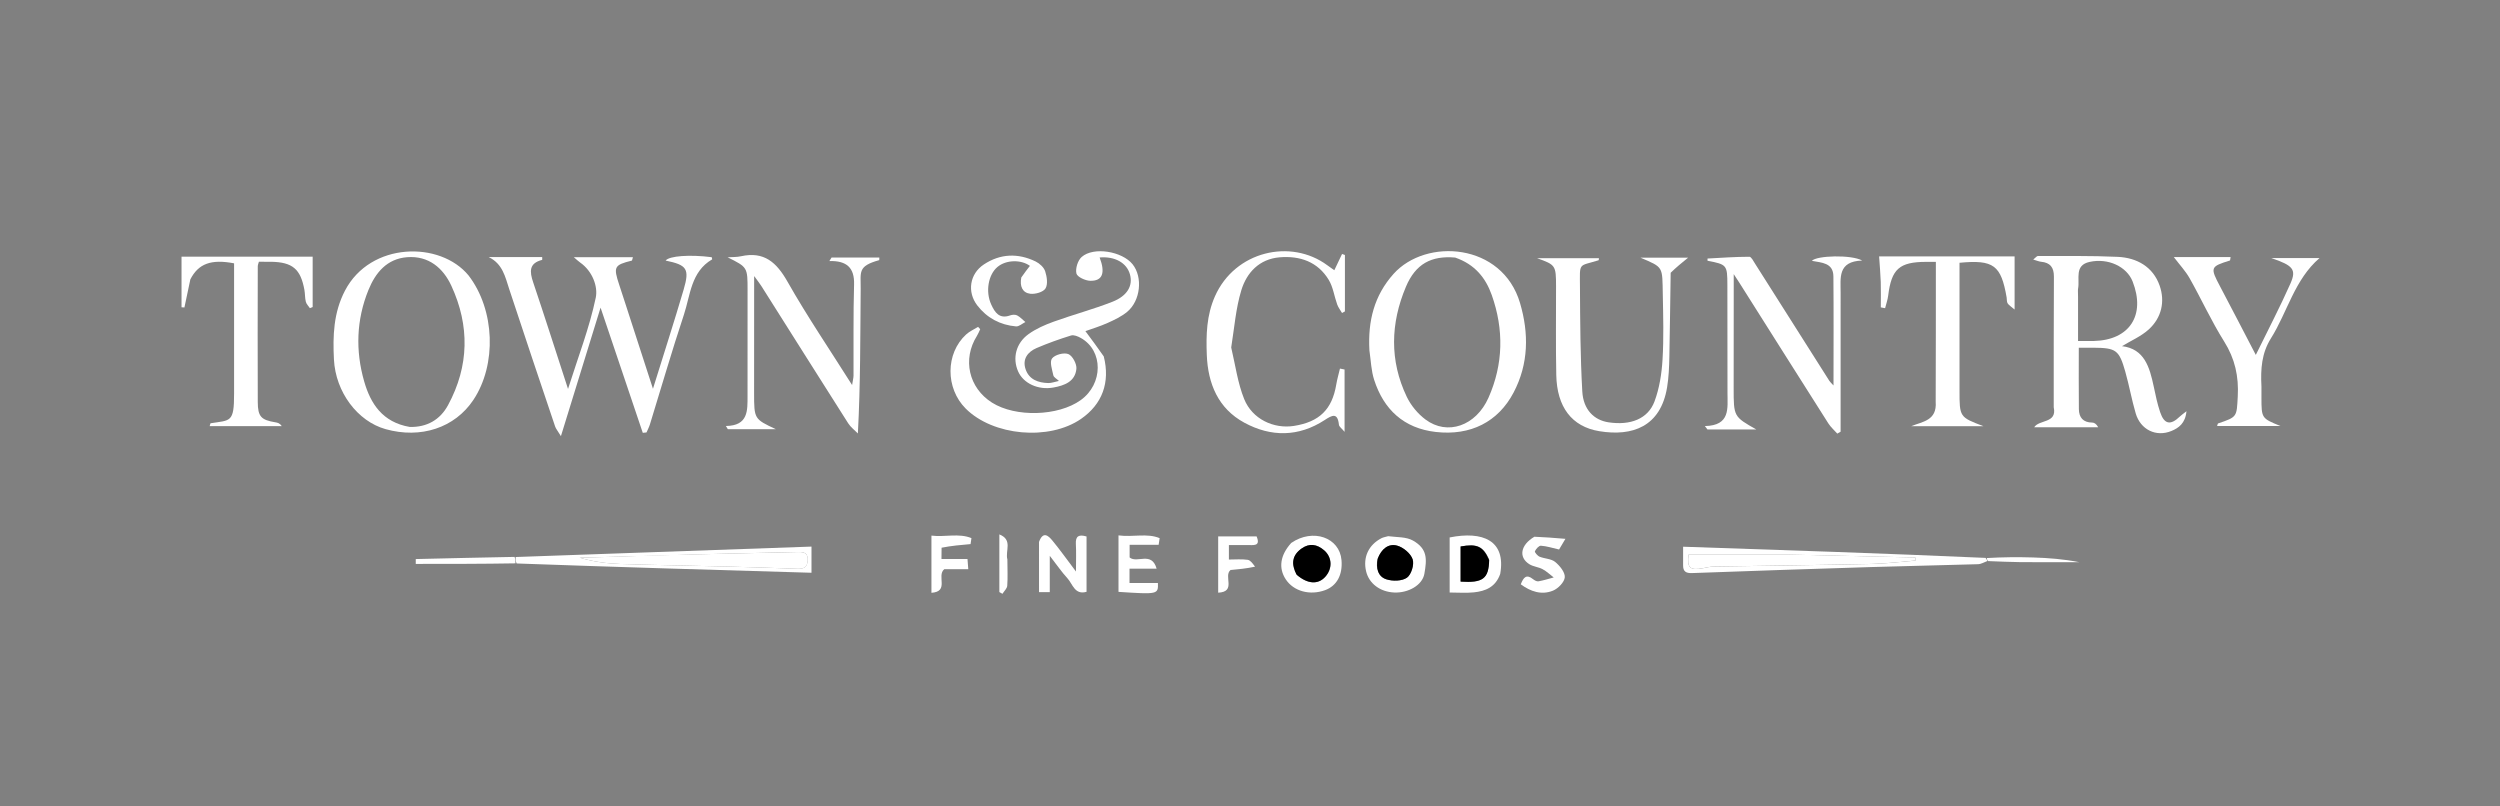 <svg width="186" height="60" viewBox="0 0 186 60" fill="none" xmlns="http://www.w3.org/2000/svg">
<rect x="0" y="0" width="186" height="60" fill="#808080" stroke="none"/>
<g clipPath="url(#clip0_2456_3459)">
<path d="M46.507 22.528C47.189 24.645 47.854 26.693 48.58 28.925C49.386 26.333 50.157 23.949 50.863 21.547C51.319 19.995 51.109 19.715 49.522 19.386C49.788 19.039 51.331 18.926 52.952 19.136C52.963 19.192 52.997 19.289 52.98 19.299C51.401 20.221 51.368 21.957 50.88 23.423C49.983 26.12 49.195 28.854 48.356 31.57C48.292 31.778 48.187 31.973 48.101 32.174C48.008 32.184 47.916 32.193 47.823 32.203C46.802 29.175 45.781 26.146 44.682 22.888C43.684 26.126 42.746 29.165 41.733 32.449C41.487 32.045 41.358 31.899 41.301 31.729C40.156 28.328 39.009 24.928 37.889 21.519C37.587 20.598 37.4 19.629 36.361 19.127C37.685 19.127 39.008 19.127 40.339 19.127C40.339 19.227 40.351 19.332 40.337 19.335C39.345 19.585 39.399 20.208 39.668 21.005C40.533 23.572 41.355 26.154 42.261 28.937C43.015 26.551 43.855 24.389 44.324 22.149C44.498 21.315 44.078 20.168 43.157 19.527C43.03 19.439 42.918 19.327 42.692 19.136C44.251 19.136 45.655 19.136 47.089 19.136C47.041 19.287 47.035 19.382 47.006 19.389C45.693 19.716 45.624 19.848 46.071 21.193C46.211 21.615 46.35 22.037 46.507 22.528Z" fill="white"/>
<path d="M152.797 30.297C152.801 27.006 152.791 23.797 152.811 20.588C152.815 19.889 152.534 19.54 151.854 19.474C151.698 19.459 151.548 19.39 151.273 19.311C151.457 19.165 151.537 19.047 151.616 19.047C153.599 19.054 155.585 19.018 157.565 19.11C158.988 19.177 160.181 19.85 160.674 21.242C161.094 22.43 160.824 23.638 159.868 24.509C159.301 25.026 158.553 25.342 157.875 25.755C159.544 25.95 159.932 27.318 160.238 28.76C160.373 29.399 160.505 30.043 160.713 30.66C161.023 31.58 161.486 31.664 162.187 30.984C162.281 30.892 162.393 30.817 162.673 30.595C162.591 31.501 162.087 31.844 161.556 32.064C160.413 32.537 159.252 31.965 158.897 30.757C158.597 29.735 158.412 28.679 158.122 27.654C157.664 26.037 157.435 25.884 155.764 25.87C155.415 25.868 155.065 25.87 154.662 25.87C154.662 27.435 154.651 28.938 154.668 30.44C154.675 31.065 154.987 31.432 155.654 31.439C155.809 31.44 155.963 31.526 156.109 31.791C154.559 31.791 153.01 31.791 151.343 31.791C151.713 31.197 153.062 31.521 152.797 30.297ZM154.607 22.079C154.607 23.169 154.607 24.259 154.607 25.37C155.071 25.37 155.426 25.377 155.78 25.369C158.438 25.309 159.649 23.451 158.668 20.945C158.234 19.837 156.852 19.181 155.463 19.486C154.319 19.737 154.744 20.737 154.611 21.462C154.585 21.605 154.607 21.758 154.607 22.079Z" fill="white"/>
<path d="M82.12 26.517C82.611 28.455 82.005 30.078 80.429 31.166C78.051 32.809 73.88 32.434 71.846 30.396C70.333 28.879 70.339 26.3 71.88 24.884C72.134 24.65 72.471 24.505 72.77 24.319C72.822 24.376 72.874 24.434 72.927 24.491C72.847 24.658 72.782 24.834 72.684 24.99C71.59 26.725 72.069 28.858 73.805 29.955C75.555 31.061 78.725 30.972 80.403 29.77C82.084 28.566 82.097 26.093 80.417 25.147C80.201 25.025 79.893 24.896 79.686 24.96C78.818 25.229 77.957 25.537 77.121 25.895C76.459 26.18 76.052 26.718 76.302 27.465C76.561 28.24 77.243 28.481 77.998 28.499C78.228 28.504 78.46 28.41 78.784 28.342C78.616 28.181 78.4 28.073 78.369 27.926C78.279 27.503 78.079 26.924 78.271 26.67C78.482 26.39 79.156 26.211 79.486 26.344C79.795 26.469 80.12 27.079 80.084 27.441C79.99 28.392 79.197 28.684 78.368 28.833C77.239 29.036 76.135 28.524 75.744 27.625C75.319 26.648 75.579 25.537 76.523 24.858C77.085 24.454 77.749 24.164 78.405 23.928C79.849 23.407 81.34 23.012 82.766 22.451C83.897 22.006 84.302 21.235 84.066 20.406C83.823 19.549 82.945 19.061 81.813 19.156C82.252 20.306 82.032 20.914 81.111 20.891C80.745 20.882 80.145 20.603 80.085 20.346C80 19.977 80.187 19.374 80.476 19.119C81.362 18.336 83.486 18.694 84.265 19.662C85.034 20.619 84.862 22.376 83.856 23.205C83.432 23.553 82.912 23.8 82.406 24.027C81.844 24.28 81.249 24.458 80.754 24.637C81.206 25.244 81.654 25.846 82.12 26.517Z" fill="white"/>
<path d="M34.863 20.497C36.832 23.064 36.968 27.131 35.217 29.758C33.838 31.826 31.31 32.666 28.684 31.927C26.604 31.343 24.969 29.179 24.845 26.745C24.756 24.989 24.81 23.266 25.667 21.622C27.562 17.988 32.749 17.916 34.863 20.497ZM30.488 31.765C31.761 31.794 32.741 31.239 33.336 30.14C34.907 27.235 34.953 24.234 33.582 21.264C32.969 19.937 31.885 19.014 30.293 19.135C28.788 19.25 27.935 20.289 27.412 21.575C26.511 23.791 26.44 26.098 27.094 28.375C27.568 30.025 28.451 31.417 30.488 31.765Z" fill="white"/>
<path d="M101.884 26.064C101.764 23.879 102.239 21.988 103.68 20.378C106.095 17.681 111.768 18.066 113.09 22.545C113.754 24.798 113.737 27.067 112.61 29.208C111.463 31.386 109.413 32.436 106.813 32.137C104.453 31.865 102.948 30.48 102.233 28.249C102.019 27.581 101.995 26.851 101.884 26.064ZM108.264 19.162C106.497 19.013 105.324 19.619 104.6 21.337C103.456 24.049 103.372 26.823 104.664 29.522C104.972 30.165 105.484 30.784 106.054 31.21C107.683 32.43 109.811 31.692 110.745 29.587C111.852 27.091 111.895 24.516 110.987 21.952C110.537 20.683 109.736 19.669 108.264 19.162Z" fill="white"/>
<path d="M136.941 23.759C136.941 26.605 136.941 29.362 136.941 32.118C136.858 32.166 136.776 32.213 136.694 32.261C136.471 32.009 136.209 31.782 136.03 31.502C133.818 28.022 131.618 24.533 129.415 21.047C129.326 20.907 129.234 20.769 128.989 20.394C128.989 21.316 128.989 21.971 128.989 22.626C128.987 24.709 128.984 26.792 128.984 28.875C128.985 30.998 128.986 30.998 130.668 31.951C129.457 31.951 128.246 31.951 127.035 31.951C126.97 31.867 126.905 31.783 126.841 31.699C128.759 31.662 128.524 30.37 128.525 29.225C128.527 26.548 128.523 23.87 128.517 21.192C128.513 19.714 128.479 19.678 127.039 19.399C127.039 19.343 127.036 19.235 127.039 19.235C128.077 19.177 129.115 19.106 130.153 19.103C130.296 19.102 130.458 19.431 130.582 19.625C132.426 22.529 134.264 25.436 136.107 28.34C136.162 28.426 136.245 28.495 136.413 28.68C136.413 25.883 136.43 23.223 136.405 20.564C136.396 19.542 135.527 19.546 134.802 19.407C135.151 19.006 137.757 18.936 138.548 19.384C136.698 19.442 136.948 20.693 136.942 21.796C136.938 22.421 136.941 23.045 136.941 23.759Z" fill="white"/>
<path d="M56.108 21.49C56.106 24.131 56.103 26.689 56.105 29.246C56.106 31.174 56.109 31.174 57.721 31.931C56.531 31.931 55.341 31.931 54.15 31.931C54.101 31.852 54.053 31.773 54.004 31.694C55.682 31.675 55.614 30.539 55.617 29.462C55.623 26.845 55.618 24.228 55.619 21.611C55.62 19.884 55.622 19.884 54.134 19.143C54.467 19.12 54.809 19.137 55.132 19.065C56.845 18.687 57.77 19.509 58.591 20.958C60.048 23.529 61.713 25.98 63.396 28.647C63.451 28.293 63.501 28.117 63.502 27.941C63.514 25.681 63.477 23.42 63.543 21.162C63.578 19.929 63.008 19.388 61.705 19.423C61.759 19.336 61.813 19.249 61.868 19.162C63.051 19.162 64.234 19.162 65.422 19.162C65.417 19.247 65.426 19.35 65.409 19.355C63.791 19.804 64.047 20.23 64.035 21.482C64.001 25.017 64.023 28.553 63.826 32.25C63.583 32 63.289 31.782 63.106 31.494C60.942 28.093 58.795 24.682 56.641 21.275C56.521 21.084 56.378 20.909 56.109 20.538C56.109 20.977 56.109 21.192 56.108 21.49Z" fill="white"/>
<path d="M124.298 20.294C124.26 22.424 124.246 24.475 124.201 26.525C124.185 27.294 124.156 28.072 124.03 28.829C123.544 31.742 121.455 32.486 118.99 32.081C116.933 31.744 115.836 30.274 115.787 27.904C115.742 25.704 115.773 23.502 115.77 21.301C115.767 19.741 115.741 19.706 114.354 19.209C115.889 19.209 117.424 19.209 118.96 19.209C118.952 19.258 118.956 19.356 118.932 19.364C117.41 19.84 117.54 19.468 117.549 21.371C117.563 23.955 117.577 26.542 117.722 29.12C117.798 30.482 118.599 31.259 119.676 31.421C121.306 31.667 122.612 31.166 123.097 29.862C123.462 28.883 123.63 27.796 123.693 26.745C123.789 25.145 123.743 23.534 123.712 21.928C123.67 19.806 123.787 19.911 122.045 19.169C123.226 19.169 124.408 19.169 125.598 19.169C125.135 19.544 124.723 19.88 124.298 20.294Z" fill="white"/>
<path d="M91.602 25.852C91.915 27.189 92.088 28.502 92.567 29.691C93.168 31.18 94.766 31.926 96.271 31.688C98.165 31.388 99.105 30.464 99.417 28.615C99.484 28.213 99.6 27.819 99.693 27.422C99.807 27.445 99.922 27.468 100.036 27.491C100.036 28.967 100.036 30.442 100.036 32.129C99.82 31.866 99.631 31.744 99.617 31.603C99.519 30.665 99.105 30.893 98.56 31.249C96.615 32.518 94.563 32.523 92.582 31.45C90.637 30.397 89.869 28.556 89.786 26.41C89.729 24.925 89.764 23.466 90.391 22.048C91.88 18.682 96.034 17.728 98.747 19.732C98.887 19.836 99.031 19.935 99.273 20.107C99.481 19.67 99.665 19.282 99.849 18.895C99.92 18.92 99.991 18.945 100.062 18.971C100.062 20.37 100.062 21.769 100.062 23.169C99.991 23.208 99.919 23.247 99.848 23.287C99.726 23.077 99.57 22.879 99.488 22.655C99.269 22.048 99.186 21.367 98.862 20.829C98.042 19.471 96.712 19.018 95.204 19.144C93.701 19.271 92.757 20.27 92.353 21.599C91.944 22.942 91.837 24.378 91.602 25.852Z" fill="white"/>
<path d="M144.015 29.889C144.028 26.395 144.028 22.979 144.028 19.483C143.76 19.483 143.532 19.483 143.305 19.483C141.31 19.487 140.726 20.012 140.481 21.991C140.441 22.309 140.33 22.617 140.252 22.93C140.145 22.909 140.039 22.889 139.932 22.869C139.932 22.241 139.948 21.612 139.928 20.984C139.907 20.366 139.85 19.748 139.806 19.076C143.176 19.076 146.509 19.076 149.886 19.076C149.886 20.34 149.886 21.577 149.886 23.03C149.628 22.808 149.46 22.712 149.367 22.567C149.294 22.454 149.319 22.279 149.294 22.133C148.88 19.73 148.329 19.31 145.788 19.55C145.788 19.969 145.788 20.402 145.788 20.836C145.788 23.574 145.788 26.311 145.788 29.049C145.788 31.032 145.787 31.032 147.57 31.709C145.778 31.709 143.987 31.709 142.195 31.709C143.02 31.363 144.125 31.306 144.015 29.889Z" fill="white"/>
<path d="M168.252 28.757C168.252 29.082 168.252 29.32 168.252 29.558C168.254 31.12 168.254 31.12 169.663 31.695C168.1 31.695 166.537 31.695 164.952 31.695C164.988 31.601 164.995 31.513 165.029 31.502C166.466 31.017 166.404 31.015 166.489 29.501C166.573 28.006 166.282 26.685 165.471 25.396C164.526 23.892 163.787 22.26 162.912 20.709C162.603 20.162 162.159 19.691 161.732 19.127C163.136 19.127 164.536 19.127 165.956 19.127C165.927 19.277 165.929 19.374 165.904 19.382C164.443 19.836 164.426 19.9 165.174 21.312C166.047 22.96 166.901 24.619 167.832 26.405C168.734 24.561 169.628 22.855 170.408 21.097C170.878 20.037 170.592 19.751 168.987 19.201C170.162 19.201 171.338 19.201 172.572 19.201C170.712 20.801 170.193 23.2 168.958 25.172C168.268 26.272 168.182 27.442 168.252 28.757Z" fill="white"/>
<path d="M14.162 20.785C14 21.527 13.86 22.201 13.721 22.876C13.649 22.871 13.578 22.866 13.506 22.862C13.506 21.632 13.506 20.402 13.506 19.098C16.693 19.098 19.962 19.098 23.262 19.098C23.262 20.34 23.262 21.593 23.262 22.845C23.193 22.872 23.124 22.9 23.056 22.927C22.951 22.77 22.797 22.624 22.754 22.451C22.682 22.166 22.701 21.859 22.648 21.568C22.364 20.011 21.765 19.508 20.18 19.476C19.884 19.47 19.588 19.475 19.261 19.475C19.229 19.601 19.178 19.71 19.178 19.819C19.173 23.181 19.163 26.543 19.178 29.904C19.183 31.001 19.427 31.245 20.492 31.421C20.653 31.448 20.813 31.481 20.964 31.703C19.184 31.703 17.405 31.703 15.601 31.703C15.637 31.589 15.647 31.494 15.671 31.49C17.153 31.256 17.418 31.452 17.416 29.297C17.414 26.058 17.416 22.82 17.416 19.592C15.716 19.267 14.768 19.606 14.162 20.785Z" fill="white"/>
<path d="M147.858 41.74C147.63 41.822 147.404 41.969 147.174 41.976C144.513 42.058 141.85 42.107 139.189 42.19C134.755 42.327 130.321 42.475 125.888 42.637C125.428 42.654 125.217 42.514 125.223 42.054C125.228 41.646 125.224 41.238 125.224 40.676C132.763 40.927 140.201 41.174 147.728 41.507C147.83 41.642 147.844 41.691 147.858 41.74ZM132.768 41.255C130.392 41.255 128.016 41.255 125.633 41.255C125.495 42.232 125.727 42.463 126.698 42.276C126.957 42.226 127.219 42.161 127.48 42.156C131.406 42.088 135.333 42.044 139.259 41.959C140.347 41.935 141.432 41.793 142.518 41.706C142.515 41.63 142.513 41.555 142.51 41.479C139.321 41.405 136.132 41.33 132.768 41.255Z" fill="white"/>
<path d="M38.367 41.442C45.673 41.184 52.979 40.927 60.375 40.666C60.375 41.356 60.375 41.953 60.375 42.613C53.077 42.4 45.806 42.188 38.437 41.922C38.347 41.726 38.357 41.584 38.367 41.442ZM48.699 41.344C46.841 41.393 44.983 41.442 43.124 41.491C44.121 41.787 45.12 41.924 46.123 41.957C48.808 42.045 51.494 42.083 54.179 42.152C55.889 42.196 57.598 42.253 59.307 42.316C59.749 42.332 60.054 42.245 60.09 41.715C60.126 41.182 59.871 41.058 59.4 41.069C55.886 41.151 52.372 41.219 48.699 41.344Z" fill="white"/>
<path d="M75.984 20.645C76.216 20.307 76.427 20.036 76.626 19.781C75.982 19.309 74.865 19.313 74.211 19.862C73.527 20.436 73.307 21.691 73.745 22.651C74.016 23.247 74.353 23.757 75.156 23.465C75.312 23.408 75.537 23.394 75.675 23.466C75.903 23.585 76.085 23.791 76.287 23.96C76.054 24.074 75.811 24.304 75.59 24.284C74.417 24.181 73.429 23.658 72.708 22.721C71.94 21.721 72.143 20.379 73.192 19.68C74.414 18.867 75.735 18.816 77.049 19.453C77.344 19.596 77.665 19.89 77.761 20.184C77.892 20.585 77.975 21.15 77.784 21.461C77.615 21.735 77.022 21.901 76.648 21.855C76.073 21.784 75.855 21.299 75.984 20.645Z" fill="white"/>
<path d="M77.303 40.318C77.604 39.5 77.993 39.85 78.29 40.208C78.849 40.882 79.356 41.6 80.052 42.521C80.052 41.673 80.079 41.071 80.044 40.472C80.01 39.865 80.285 39.751 80.839 39.914C80.839 41.264 80.839 42.62 80.839 44.03C79.959 44.286 79.809 43.455 79.424 43.033C78.987 42.556 78.619 42.016 78.103 41.352C78.103 42.347 78.103 43.18 78.103 44.055C77.791 44.055 77.574 44.055 77.304 44.055C77.304 42.822 77.304 41.608 77.303 40.318Z" fill="white"/>
<path d="M103.276 39.892C103.946 39.977 104.627 39.935 105.126 40.219C106.205 40.831 106.171 41.585 105.972 42.696C105.82 43.547 104.76 44.127 103.735 44.083C102.678 44.038 101.85 43.413 101.636 42.496C101.395 41.46 101.821 40.539 102.783 40.041C102.912 39.975 103.064 39.954 103.276 39.892ZM102.48 41.623C102.353 42.275 102.519 42.899 103.14 43.101C103.607 43.254 104.304 43.242 104.675 42.981C104.999 42.754 105.228 42.004 105.1 41.619C104.957 41.187 104.414 40.732 103.956 40.601C103.312 40.417 102.782 40.829 102.48 41.623Z" fill="white"/>
<path d="M96.067 40.395C97.688 39.283 99.667 39.992 99.808 41.674C99.901 42.775 99.456 43.588 98.588 43.907C97.454 44.322 96.245 43.991 95.661 43.104C95.11 42.268 95.237 41.315 96.067 40.395ZM96.51 42.795C97.293 43.461 98.072 43.505 98.606 42.913C99.15 42.31 99.129 41.465 98.52 40.941C98.002 40.494 97.432 40.385 96.833 40.819C96.138 41.322 96.062 41.956 96.51 42.795Z" fill="white"/>
<path d="M111.616 42.699C111.271 43.686 110.514 43.981 109.661 44.071C109.084 44.133 108.495 44.083 107.854 44.083C107.854 42.681 107.854 41.334 107.854 39.986C110.301 39.496 112.059 40.198 111.616 42.699ZM110.791 41.608C110.346 40.64 109.898 40.441 108.674 40.659C108.674 41.534 108.674 42.405 108.674 43.272C110.327 43.38 110.766 43.059 110.791 41.608Z" fill="white"/>
<path d="M114.158 39.933C114.907 39.961 115.589 40.017 116.467 40.089C116.204 40.532 116.081 40.739 115.995 40.883C115.488 40.768 115.07 40.629 114.645 40.602C114.497 40.592 114.277 40.836 114.198 41.014C114.165 41.086 114.39 41.353 114.545 41.418C114.924 41.574 115.409 41.566 115.703 41.807C116.045 42.087 116.446 42.576 116.42 42.946C116.395 43.307 115.927 43.787 115.543 43.944C114.698 44.289 113.886 44.019 113.146 43.473C113.342 42.965 113.558 42.687 114.056 43.088C114.167 43.176 114.335 43.273 114.456 43.251C114.842 43.184 115.218 43.063 115.597 42.962C115.323 42.754 115.069 42.507 114.769 42.347C114.463 42.183 114.076 42.16 113.785 41.978C112.967 41.464 113.118 40.547 114.158 39.933Z" fill="white"/>
<path d="M83.216 42.844C83.216 41.816 83.216 40.875 83.216 39.833C84.293 39.979 85.35 39.648 86.277 40.039C86.252 40.203 86.228 40.368 86.203 40.532C85.504 40.532 84.805 40.532 84.044 40.532C84.044 40.908 84.044 41.212 84.044 41.475C84.603 41.939 85.679 40.99 86.054 42.311C85.302 42.311 84.695 42.311 84.036 42.311C84.036 42.69 84.036 42.995 84.036 43.374C84.755 43.374 85.454 43.374 86.149 43.374C86.176 44.222 86.153 44.227 83.216 44.035C83.216 43.674 83.216 43.303 83.216 42.844Z" fill="white"/>
<path d="M70.054 40.75C70.046 41.066 70.046 41.299 70.046 41.59C70.7 41.59 71.31 41.59 71.981 41.59C72.002 41.857 72.019 42.071 72.04 42.35C71.363 42.35 70.752 42.35 70.251 42.35C69.663 42.843 70.652 44.01 69.299 44.105C69.299 42.674 69.299 41.318 69.299 39.85C70.306 39.973 71.349 39.651 72.275 40.036C72.253 40.184 72.232 40.333 72.21 40.481C71.495 40.543 70.779 40.605 70.054 40.75Z" fill="white"/>
<path d="M93.375 42.16C92.735 42.301 92.104 42.357 91.553 42.406C91.005 42.854 92.01 44.029 90.633 44.096C90.633 42.669 90.633 41.317 90.633 39.91C91.586 39.91 92.516 39.91 93.491 39.91C93.821 40.687 93.219 40.544 92.78 40.551C92.343 40.557 91.906 40.552 91.43 40.552C91.43 40.923 91.43 41.233 91.43 41.63C91.906 41.63 92.376 41.586 92.83 41.65C93.031 41.679 93.201 41.927 93.375 42.16Z" fill="white"/>
<path d="M74.949 41.623C74.951 42.334 74.984 42.96 74.939 43.581C74.923 43.788 74.707 43.98 74.582 44.179C74.505 44.136 74.429 44.093 74.352 44.05C74.352 42.662 74.352 41.275 74.352 39.759C75.372 40.168 74.774 40.984 74.949 41.623Z" fill="white"/>
<path d="M38.283 41.433C38.355 41.586 38.345 41.728 38.351 41.913C35.889 41.955 33.411 41.955 30.932 41.955C30.932 41.835 30.932 41.715 30.932 41.594C33.355 41.537 35.778 41.479 38.283 41.433Z" fill="white"/>
<path d="M147.924 41.746C147.852 41.693 147.838 41.644 147.815 41.519C148.958 41.452 150.111 41.438 151.262 41.475C152.408 41.512 153.552 41.599 154.697 41.826C153.24 41.826 151.782 41.835 150.325 41.823C149.544 41.816 148.763 41.775 147.924 41.746Z" fill="white"/>
<path d="M132.858 41.253C136.135 41.328 139.324 41.402 142.513 41.477C142.515 41.553 142.518 41.628 142.52 41.703C141.434 41.791 140.349 41.933 139.261 41.956C135.335 42.042 131.408 42.086 127.482 42.154C127.221 42.158 126.959 42.223 126.701 42.273C125.729 42.46 125.497 42.23 125.635 41.253C128.018 41.253 130.394 41.253 132.858 41.253Z" fill="white"/>
<path d="M48.783 41.319C52.377 41.221 55.891 41.153 59.404 41.071C59.876 41.06 60.13 41.184 60.094 41.717C60.059 42.246 59.754 42.334 59.311 42.318C57.602 42.255 55.893 42.197 54.184 42.154C51.498 42.085 48.812 42.047 46.127 41.959C45.125 41.926 44.125 41.788 43.129 41.492C44.987 41.443 46.845 41.394 48.783 41.319Z" fill="white"/>
<path d="M102.505 41.552C102.784 40.825 103.314 40.413 103.958 40.597C104.416 40.728 104.959 41.184 105.102 41.615C105.23 42.001 105.001 42.75 104.677 42.978C104.307 43.238 103.609 43.25 103.142 43.098C102.522 42.896 102.356 42.272 102.505 41.552Z" fill="black"/>
<path d="M96.455 42.743C96.051 41.957 96.127 41.323 96.822 40.82C97.421 40.386 97.991 40.495 98.51 40.942C99.118 41.466 99.139 42.311 98.595 42.914C98.061 43.506 97.282 43.462 96.455 42.743Z" fill="black"/>
<path d="M110.794 41.68C110.76 43.058 110.321 43.38 108.668 43.271C108.668 42.405 108.668 41.533 108.668 40.658C109.892 40.44 110.341 40.639 110.794 41.68Z" fill="black"/>
</g>
<defs>
<clipPath id="clip0_2456_3459">
<rect width="185.391" height="59.062" fill="white" transform="translate(0.125 0.25)"/>
</clipPath>
</defs>
</svg>
